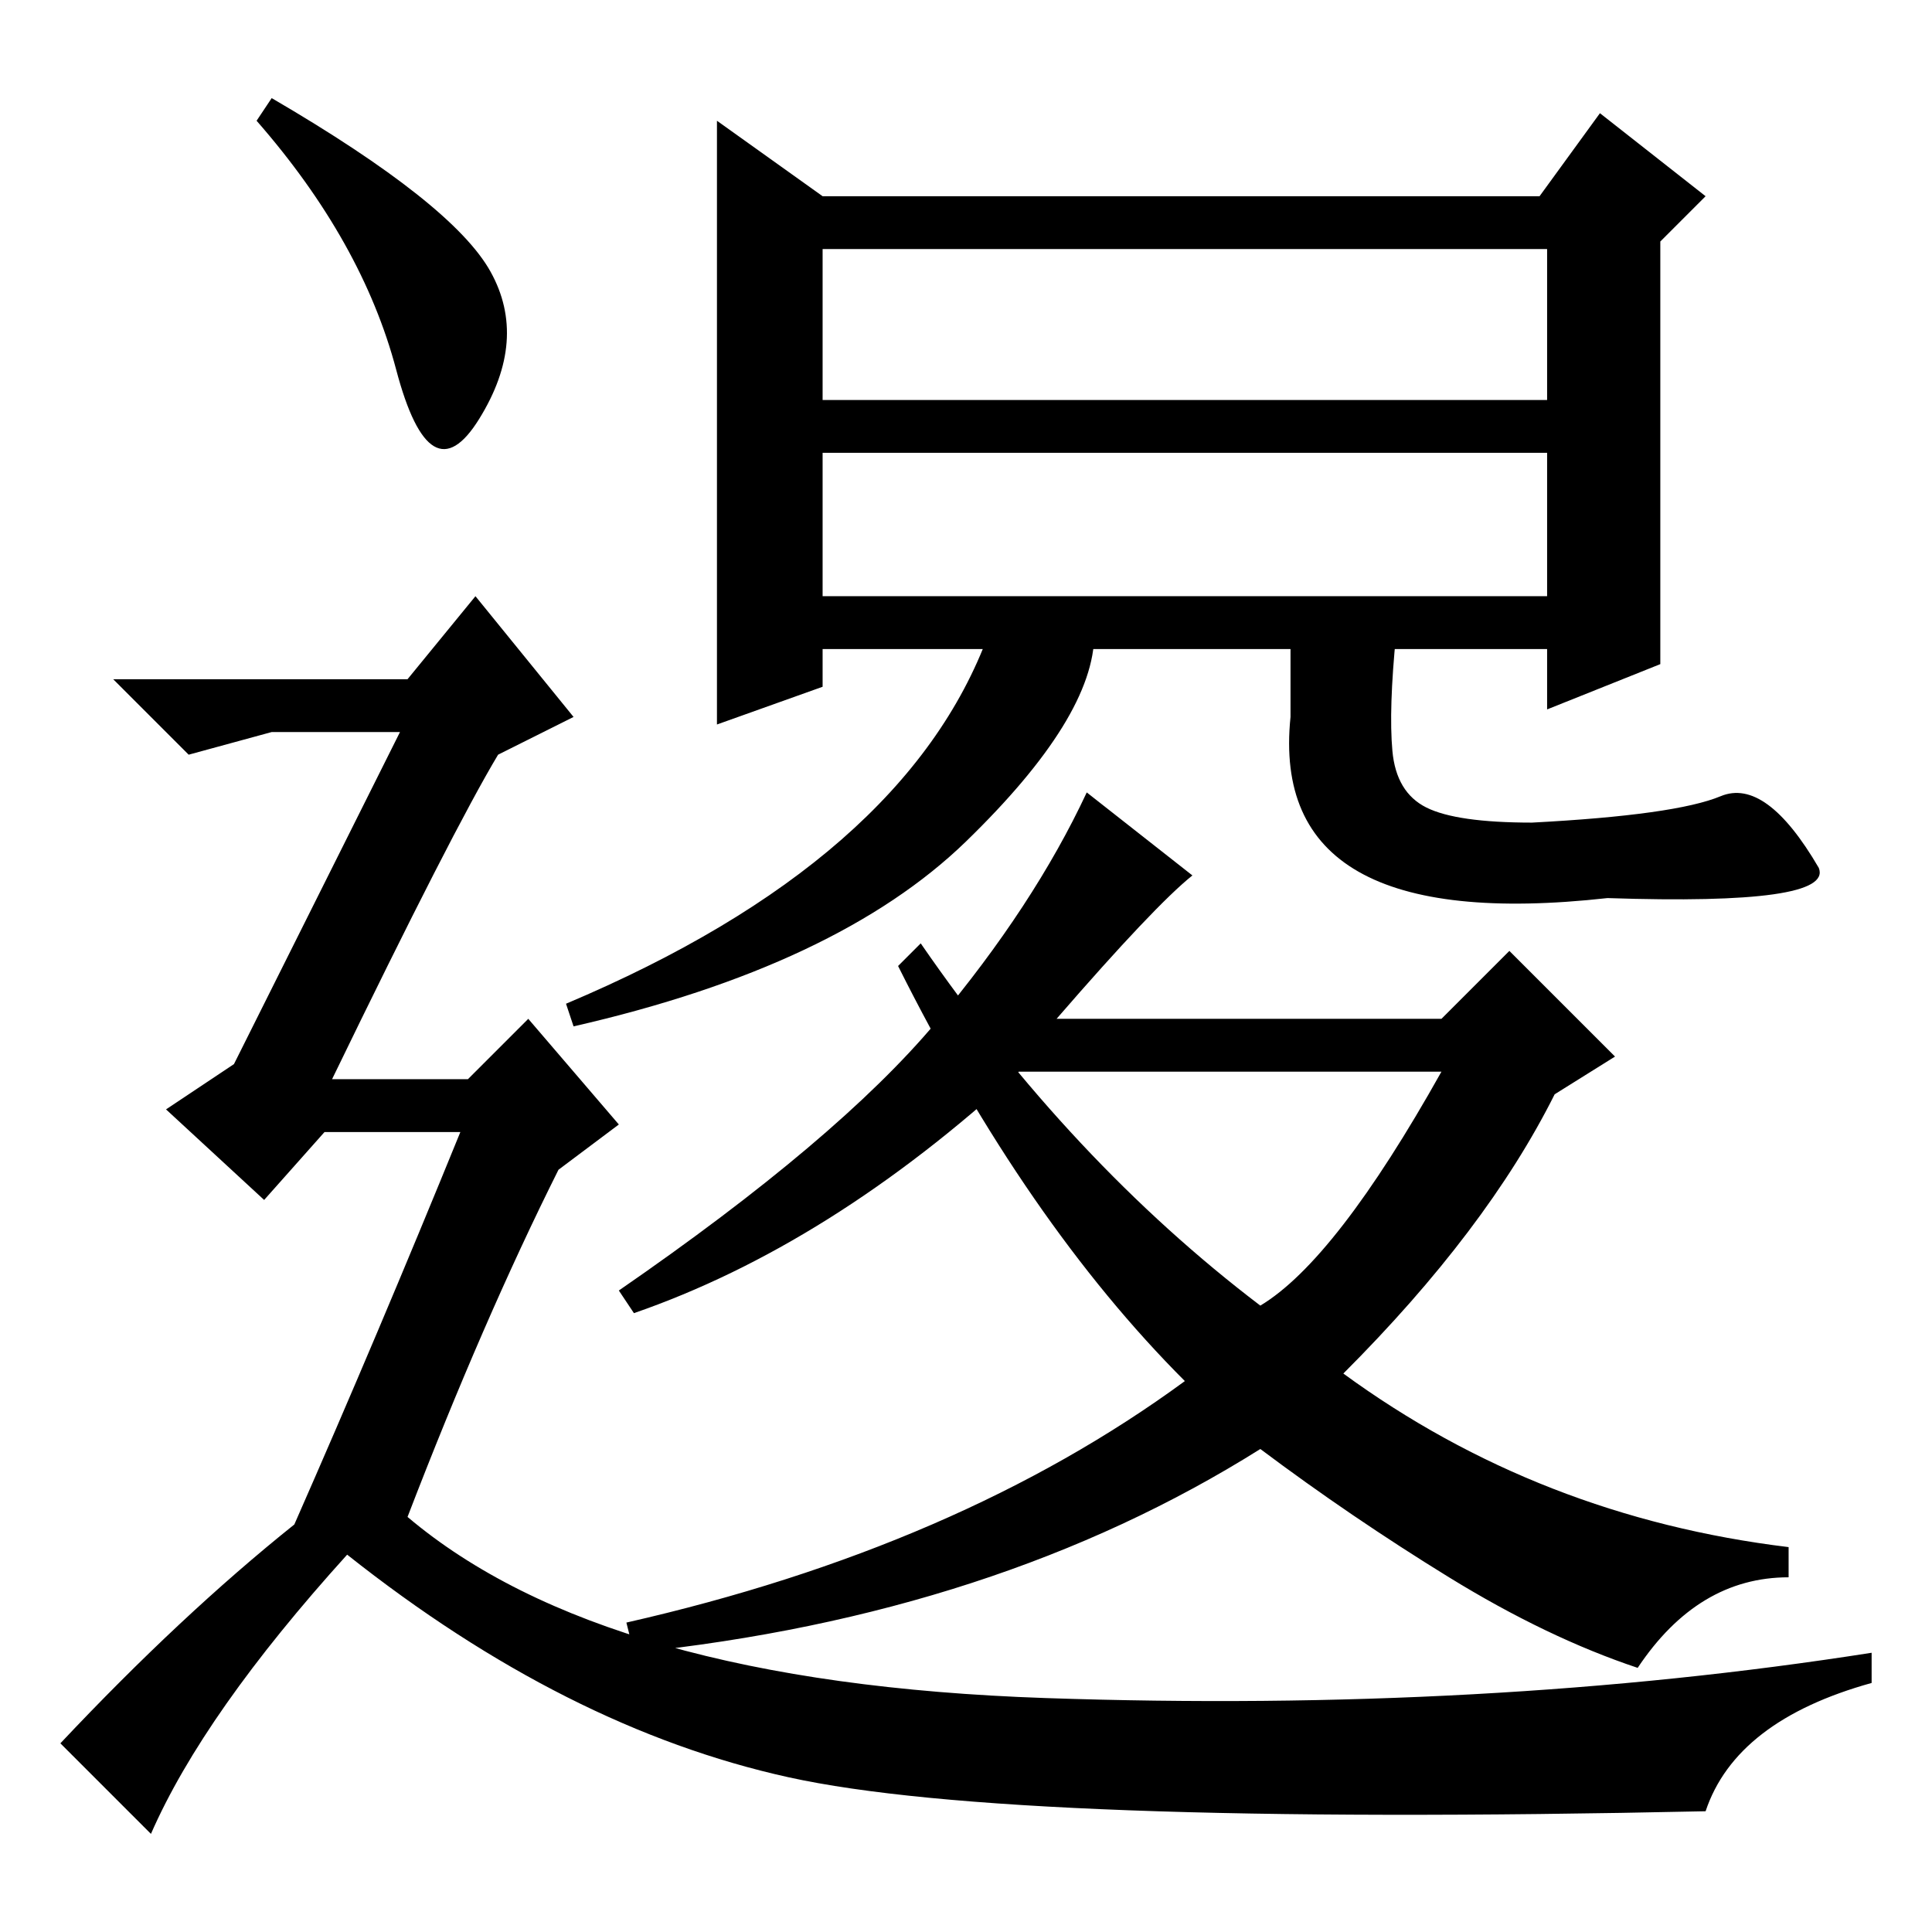 <?xml version="1.0" standalone="no"?>
<!DOCTYPE svg PUBLIC "-//W3C//DTD SVG 1.1//EN" "http://www.w3.org/Graphics/SVG/1.1/DTD/svg11.dtd" >
<svg xmlns="http://www.w3.org/2000/svg" xmlns:xlink="http://www.w3.org/1999/xlink" version="1.1" viewBox="0 -36 256 256">
  <g transform="matrix(1 0 0 -1 0 220)">
   <path fill="currentColor"
d="M220 168l-15 -6v8h-96v-5l-14 -5v80l14 -10h95l8 11l14 -11l-6 -6v-56zM109 203h96v20h-96v-20zM109 177h96v19h-96v-19zM140 121h51l9 9l14 -14l-8 -5q-9 -18 -28 -37q26 -19 59 -23v-4q-12 0 -20 -12q-12 4 -25 12t-25 17q-35 -22 -83 -27l-1 4q44 10 74 32
q-21 21 -38 55l3 3q20 -29 45 -48q10 6 24 31h-56q-25 -23 -51 -32l-2 3q29 20 42 35.5t20 30.5l14 -11q-5 -4 -18 -19zM128 144.5q-17 -16.5 -52 -24.5l-1 3q45 19 56 49h14q0 -11 -17 -27.5zM184.5 156.5q0.5 -5.5 4.5 -7.5t14 -2q19 1 25 3.5t13 -9.5q2 -5 -28 -4
q-45 -5 -42 24v11h14q-1 -10 -0.5 -15.5zM36 243q24 -14 29 -23t-1.5 -19.5t-11 6.5t-18.5 33zM39 54q11 25 22 52h-18l-8 -9l-13 12l9 6l22 44h-17l-11 -3l-10 10h39l9 11l13 -16l-10 -5q-6 -10 -22 -43h18l8 8l12 -14l-8 -6q-10 -20 -20 -46q26 -22 84.5 -24t109.5 6v-4
q-18 -5 -22 -17q-92 -2 -121.5 4.5t-58.5 29.5q-19 -21 -26 -37l-12 12q16 17 31 29z" />
  </g>

</svg>

